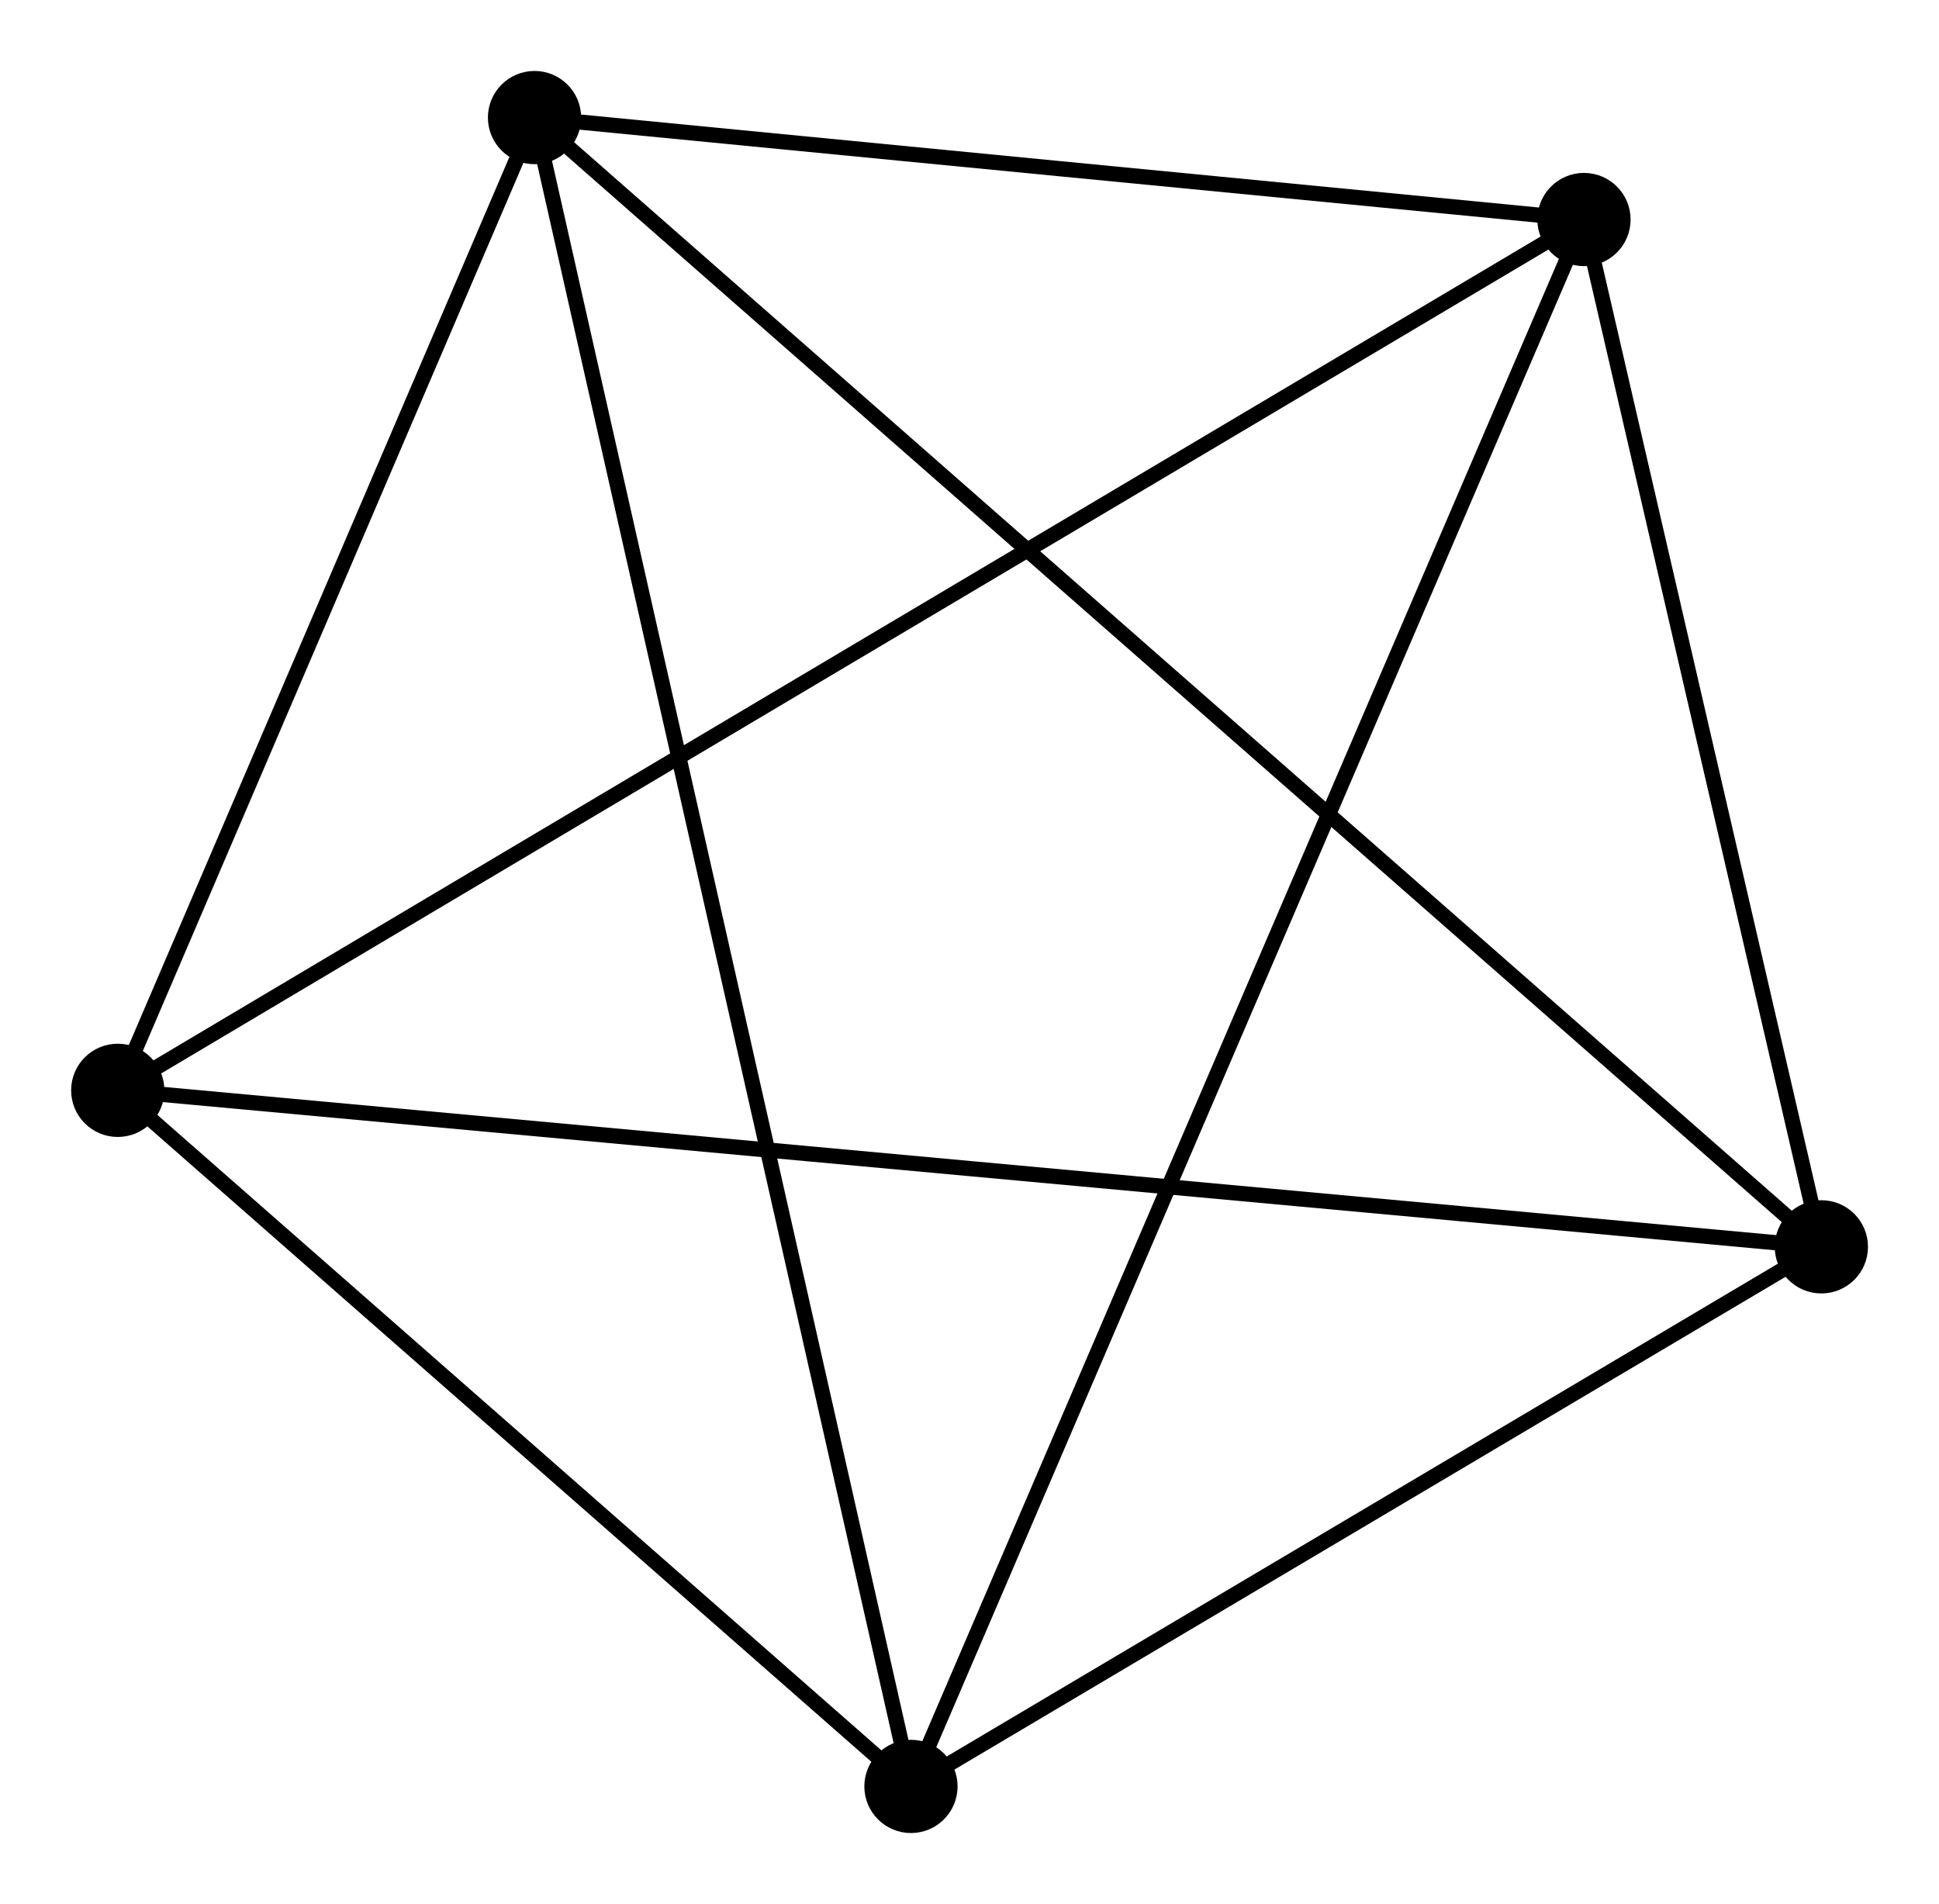 <?xml version="1.0" encoding="UTF-8" standalone="no"?>
<!DOCTYPE svg PUBLIC "-//W3C//DTD SVG 1.1//EN"
 "http://www.w3.org/Graphics/SVG/1.1/DTD/svg11.dtd">
<!-- Generated by graphviz version 12.0.0 (0)
 -->
<!-- Pages: 1 -->
<svg width="55pt" height="54pt"
 viewBox="0.00 0.00 54.99 54.00" xmlns="http://www.w3.org/2000/svg" xmlns:xlink="http://www.w3.org/1999/xlink">
<g id="graph0" class="graph" transform="scale(0.575 0.575) rotate(0) translate(4 89.93)">
<!-- 1 -->
<g id="node1" class="node">
<title>1</title>
<ellipse fill="black" stroke="black" cx="1.8" cy="-36.14" rx="1.8" ry="1.8"/>
</g>
<!-- 2 -->
<g id="node2" class="node">
<title>2</title>
<ellipse fill="black" stroke="black" cx="85.84" cy="-28.42" rx="1.8" ry="1.8"/>
</g>
<!-- 1&#45;&#45;2 -->
<g id="edge1" class="edge">
<title>1&#45;&#45;2</title>
<path fill="none" stroke="black" stroke-width="0.75" d="M3.88,-35.95C15.5,-34.88 72.4,-29.66 83.83,-28.6"/>
</g>
<!-- 3 -->
<g id="node3" class="node">
<title>3</title>
<ellipse fill="black" stroke="black" cx="40.93" cy="-1.8" rx="1.8" ry="1.8"/>
</g>
<!-- 1&#45;&#45;3 -->
<g id="edge2" class="edge">
<title>1&#45;&#45;3</title>
<path fill="none" stroke="black" stroke-width="0.75" d="M3.48,-34.67C9.92,-29.02 32.95,-8.81 39.3,-3.23"/>
</g>
<!-- 4 -->
<g id="node4" class="node">
<title>4</title>
<ellipse fill="black" stroke="black" cx="22.36" cy="-84.13" rx="1.8" ry="1.8"/>
</g>
<!-- 1&#45;&#45;4 -->
<g id="edge3" class="edge">
<title>1&#45;&#45;4</title>
<path fill="none" stroke="black" stroke-width="0.75" d="M2.68,-38.2C6.07,-46.1 18.17,-74.34 21.5,-82.12"/>
</g>
<!-- 5 -->
<g id="node5" class="node">
<title>5</title>
<ellipse fill="black" stroke="black" cx="74.13" cy="-79.1" rx="1.8" ry="1.8"/>
</g>
<!-- 1&#45;&#45;5 -->
<g id="edge4" class="edge">
<title>1&#45;&#45;5</title>
<path fill="none" stroke="black" stroke-width="0.75" d="M3.59,-37.2C13.59,-43.15 62.56,-72.23 72.4,-78.07"/>
</g>
<!-- 2&#45;&#45;3 -->
<g id="edge5" class="edge">
<title>2&#45;&#45;3</title>
<path fill="none" stroke="black" stroke-width="0.75" d="M83.91,-27.28C76.52,-22.9 50.09,-7.23 42.81,-2.91"/>
</g>
<!-- 2&#45;&#45;4 -->
<g id="edge6" class="edge">
<title>2&#45;&#45;4</title>
<path fill="none" stroke="black" stroke-width="0.75" d="M84.27,-29.8C75.41,-37.57 31.76,-75.87 23.66,-82.99"/>
</g>
<!-- 2&#45;&#45;5 -->
<g id="edge7" class="edge">
<title>2&#45;&#45;5</title>
<path fill="none" stroke="black" stroke-width="0.75" d="M85.34,-30.6C83.41,-38.93 76.52,-68.76 74.62,-76.99"/>
</g>
<!-- 3&#45;&#45;4 -->
<g id="edge8" class="edge">
<title>3&#45;&#45;4</title>
<path fill="none" stroke="black" stroke-width="0.75" d="M40.48,-3.84C37.91,-15.22 25.33,-70.96 22.8,-82.16"/>
</g>
<!-- 3&#45;&#45;5 -->
<g id="edge9" class="edge">
<title>3&#45;&#45;5</title>
<path fill="none" stroke="black" stroke-width="0.75" d="M41.76,-3.71C46.35,-14.41 68.82,-66.74 73.34,-77.25"/>
</g>
<!-- 4&#45;&#45;5 -->
<g id="edge10" class="edge">
<title>4&#45;&#45;5</title>
<path fill="none" stroke="black" stroke-width="0.75" d="M24.58,-83.91C33.1,-83.08 63.57,-80.12 71.97,-79.31"/>
</g>
</g>
</svg>
